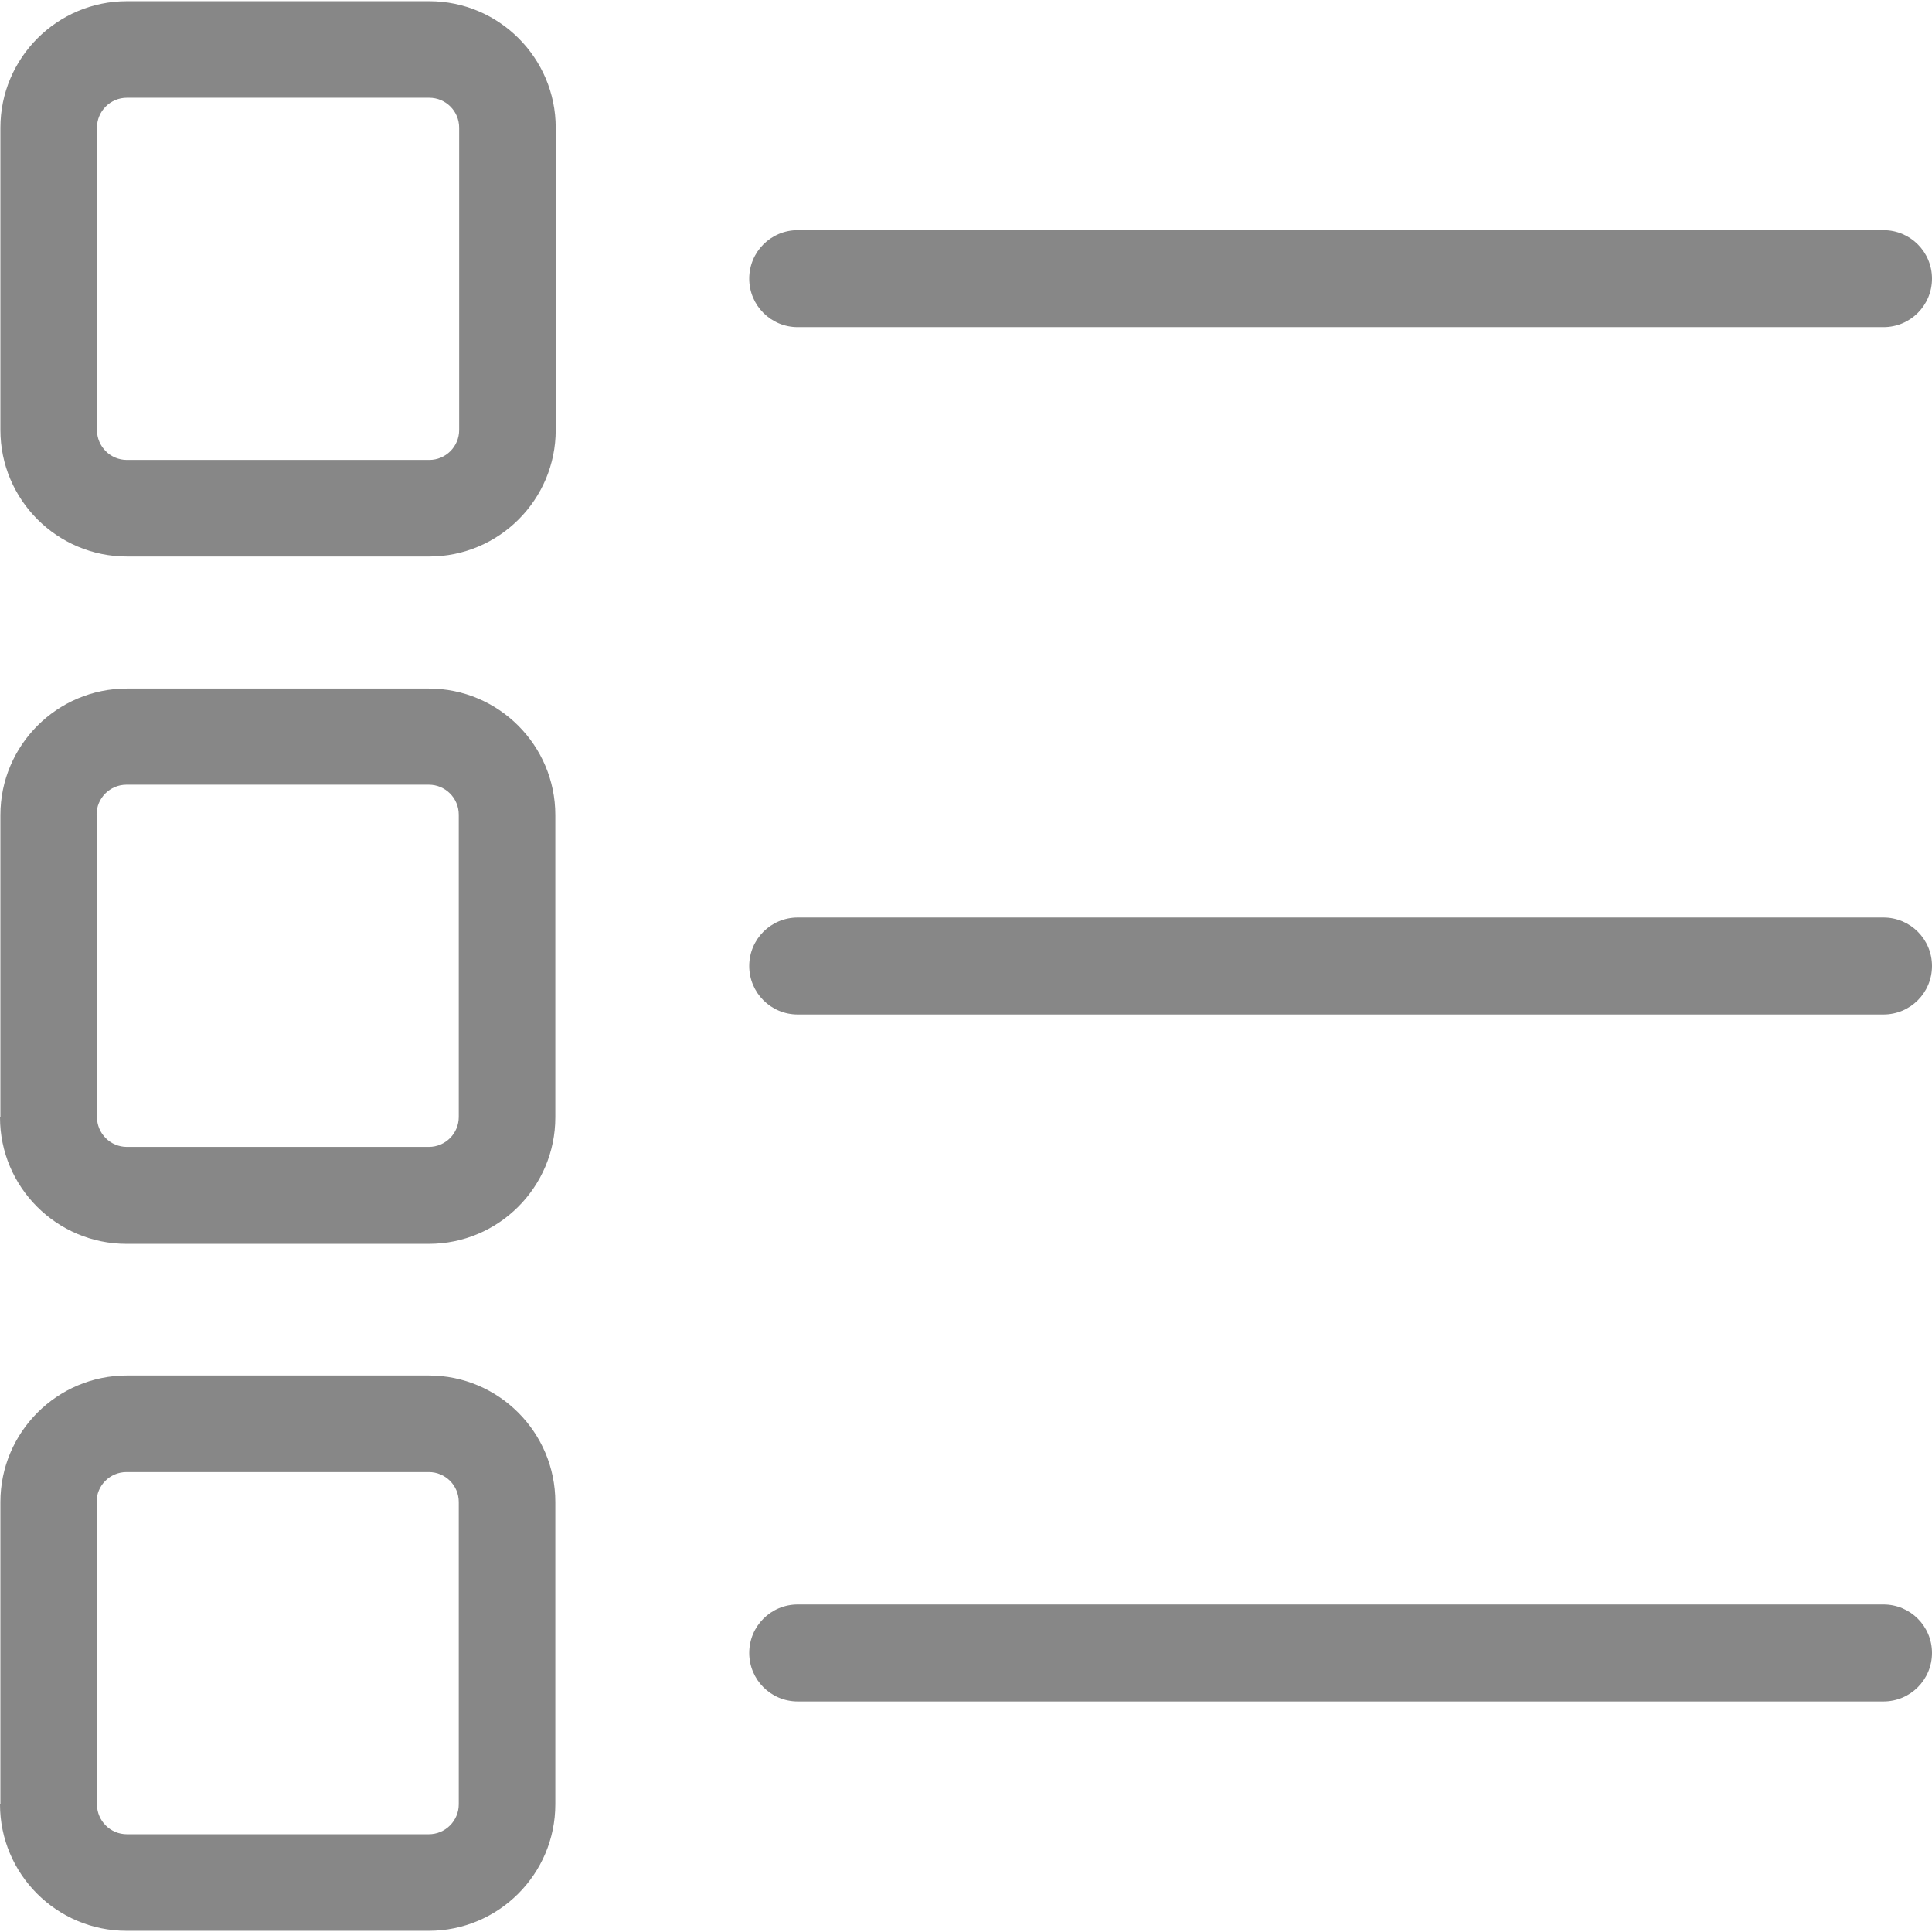 <?xml version="1.0" encoding="iso-8859-1"?>
<!-- Generator: Adobe Illustrator 19.0.0, SVG Export Plug-In . SVG Version: 6.00 Build 0)  -->
<svg xmlns="http://www.w3.org/2000/svg" xmlns:xlink="http://www.w3.org/1999/xlink" version="1.1" id="Capa_1" x="0px" y="0px" viewBox="0 0 490.2 490.2" style="enable-background:new 0 0 490.2 490.2;" xml:space="preserve" width="512px" height="512px">
<g>
	<g>
		<path d="M108.9,0.3H32.2C14.5,0.3,0.1,14.7,0.1,32.4v76.7c0,17.7,14.4,32.1,32.1,32.1h76.7c17.7,0,32.1-14.4,32.1-32.1V32.4    C141,14.7,126.6,0.3,108.9,0.3z M116.5,109.1c0,4.2-3.4,7.6-7.6,7.6H32.2c-4.2,0-7.6-3.4-7.6-7.6V32.4c0-4.2,3.4-7.6,7.6-7.6h76.7    c4.2,0,7.6,3.4,7.6,7.6C116.5,32.4,116.5,109.1,116.5,109.1z" fill="#878787"/>
		<path d="M0,283.5c0,17.7,14.4,32.1,32.1,32.1h76.7c17.7,0,32.1-14.4,32.1-32.1v-76.7c0-17.7-14.4-32.1-32.1-32.1H32.2    c-17.7,0-32.1,14.4-32.1,32.1v76.7H0z M24.5,206.7c0-4.2,3.4-7.6,7.6-7.6h76.7c4.2,0,7.6,3.4,7.6,7.6v76.7c0,4.2-3.4,7.6-7.6,7.6    H32.2c-4.2,0-7.6-3.4-7.6-7.6v-76.7H24.5z" fill="#878787"/>
		<path d="M0,457.8c0,17.7,14.4,32.1,32.1,32.1h76.7c17.7,0,32.1-14.4,32.1-32.1v-76.7c0-17.7-14.4-32.1-32.1-32.1H32.2    c-17.7,0-32.1,14.4-32.1,32.1v76.7H0z M24.5,381.1c0-4.2,3.4-7.6,7.6-7.6h76.7c4.2,0,7.6,3.4,7.6,7.6v76.7c0,4.2-3.4,7.6-7.6,7.6    H32.2c-4.2,0-7.6-3.4-7.6-7.6v-76.7H24.5z" fill="#878787"/>
		<path d="M202.4,83h275.5c6.8,0,12.3-5.5,12.3-12.3s-5.5-12.3-12.3-12.3H202.4c-6.8,0-12.3,5.5-12.3,12.3S195.6,83,202.4,83z" fill="#878787"/>
		<path d="M202.4,257.4h275.5c6.8,0,12.3-5.5,12.3-12.3s-5.5-12.3-12.3-12.3H202.4c-6.8,0-12.3,5.5-12.3,12.3    S195.6,257.4,202.4,257.4z" fill="#878787"/>
		<path d="M202.4,431.7h275.5c6.8,0,12.3-5.5,12.3-12.3s-5.5-12.3-12.3-12.3H202.4c-6.8,0-12.3,5.5-12.3,12.3    S195.6,431.7,202.4,431.7z" fill="#878787"/>
	</g>
</g>
<g>
</g>
<g>
</g>
<g>
</g>
<g>
</g>
<g>
</g>
<g>
</g>
<g>
</g>
<g>
</g>
<g>
</g>
<g>
</g>
<g>
</g>
<g>
</g>
<g>
</g>
<g>
</g>
<g>
</g>
</svg>
